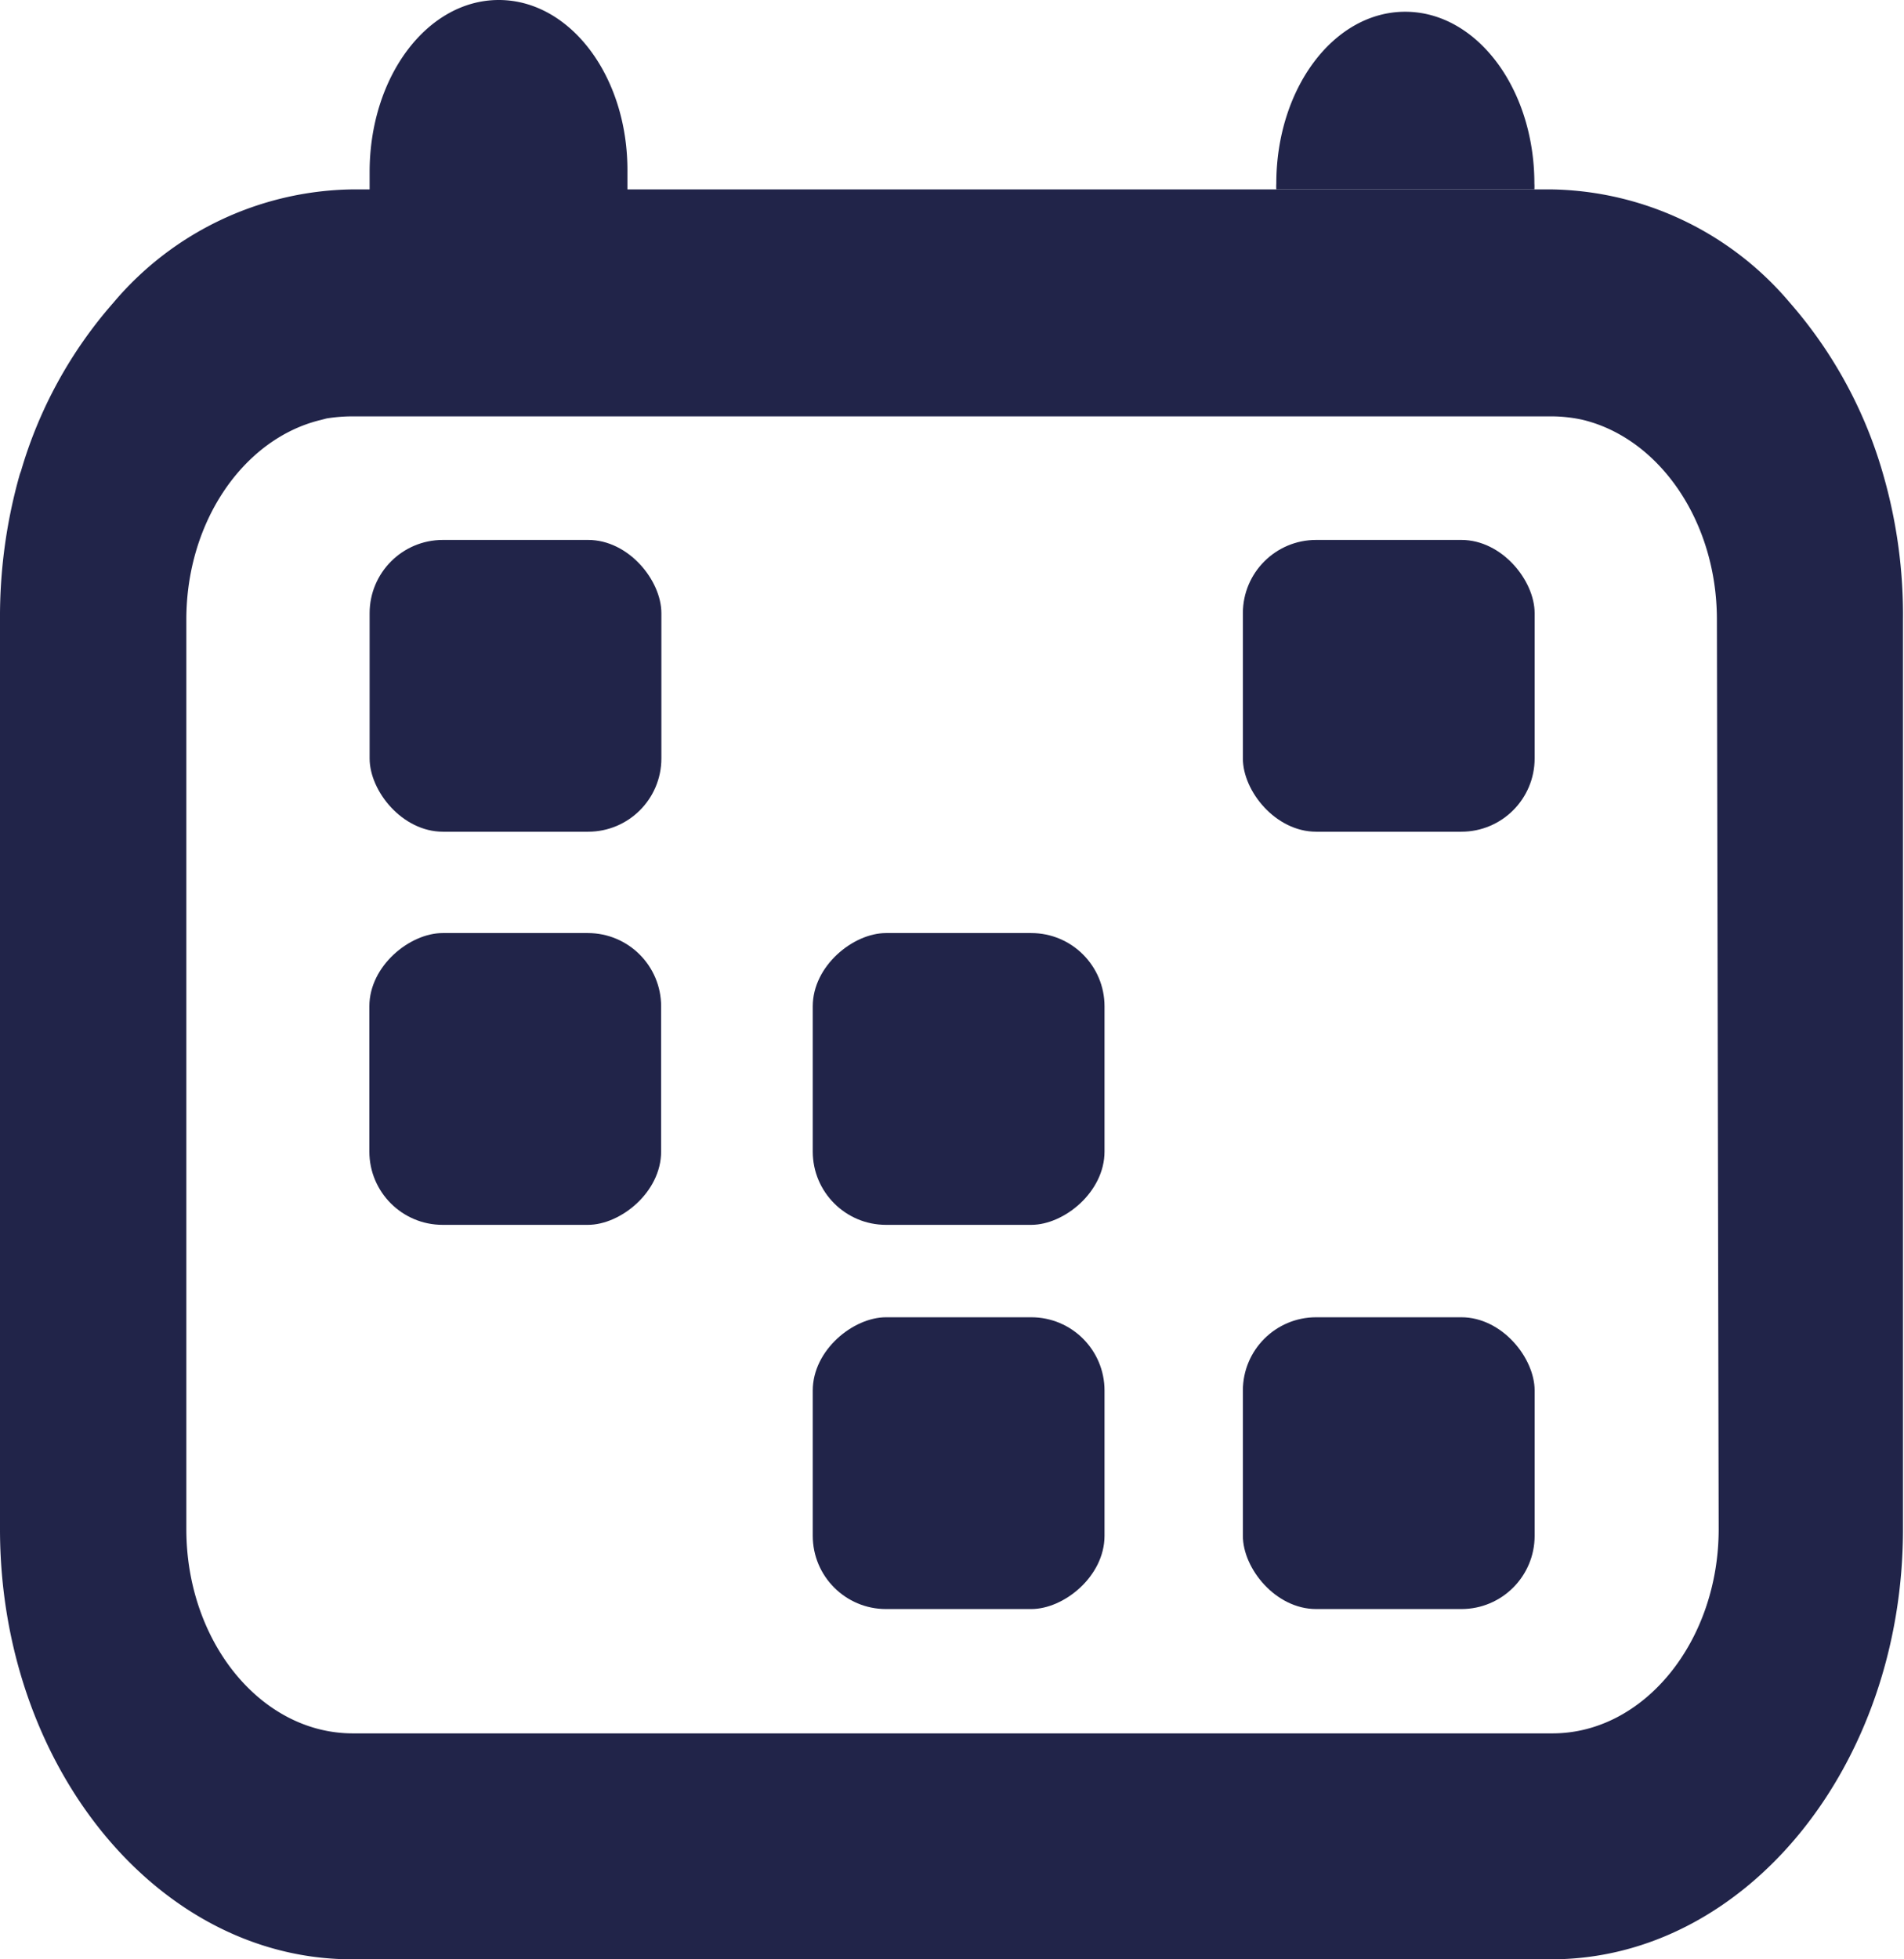 <svg xmlns="http://www.w3.org/2000/svg" viewBox="0 0 74.59 76.75"><defs><style>.cls-1{fill:#212449;}</style></defs><g id="Calque_2" data-name="Calque 2"><g id="Calque_1-2" data-name="Calque 1"><path class="cls-1" d="M73.79,18.64a17.5,17.5,0,0,0-3.67-6.78,12.48,12.48,0,0,0-9.3-4.44H24.58c0-.22,0-.45,0-.68C24.61,3,22.34,0,19.54,0s-5.06,3-5.06,6.74c0,.23,0,.46,0,.68h-.73a12.47,12.47,0,0,0-9.31,4.44,17.34,17.34,0,0,0-3.62,6.6,1.72,1.72,0,0,0-.07.21A20.42,20.42,0,0,0,0,24.27V59.9c0,9.29,6.18,16.85,13.78,16.85h47c7.59,0,13.77-7.56,13.77-16.85V24.27A19.84,19.84,0,0,0,73.79,18.64ZM67.33,59.9c0,4.39-2.92,8-6.51,8h-47c-3.59,0-6.52-3.58-6.52-8V24.27c0-3.87,2.27-7.1,5.27-7.82l.23-.06h0a6.5,6.5,0,0,1,1-.08h47a5.76,5.76,0,0,1,1.18.13h0c3,.71,5.28,3.95,5.28,7.83Z"/><path class="cls-1" d="M60.11,7.19a1.77,1.77,0,0,1,0,.23H50a1.77,1.77,0,0,1,0-.23C50,3.47,52.25.46,55.05.46S60.11,3.47,60.11,7.19Z"/><rect class="cls-1" x="14.48" y="21.15" width="11.43" height="11.43" rx="2.87"/><rect class="cls-1" x="48.69" y="21.15" width="11.43" height="11.43" rx="2.87"/><rect class="cls-1" x="48.69" y="51.6" width="11.43" height="11.43" rx="2.87"/><rect class="cls-1" x="31.85" y="36.55" width="11.43" height="11.43" rx="2.87" transform="translate(79.82 4.7) rotate(90)"/><rect class="cls-1" x="14.48" y="36.55" width="11.43" height="11.43" rx="2.87" transform="translate(62.45 22.07) rotate(90)"/><rect class="cls-1" x="31.85" y="51.6" width="11.43" height="11.43" rx="2.87" transform="translate(94.87 19.75) rotate(90)"/></g></g></svg>